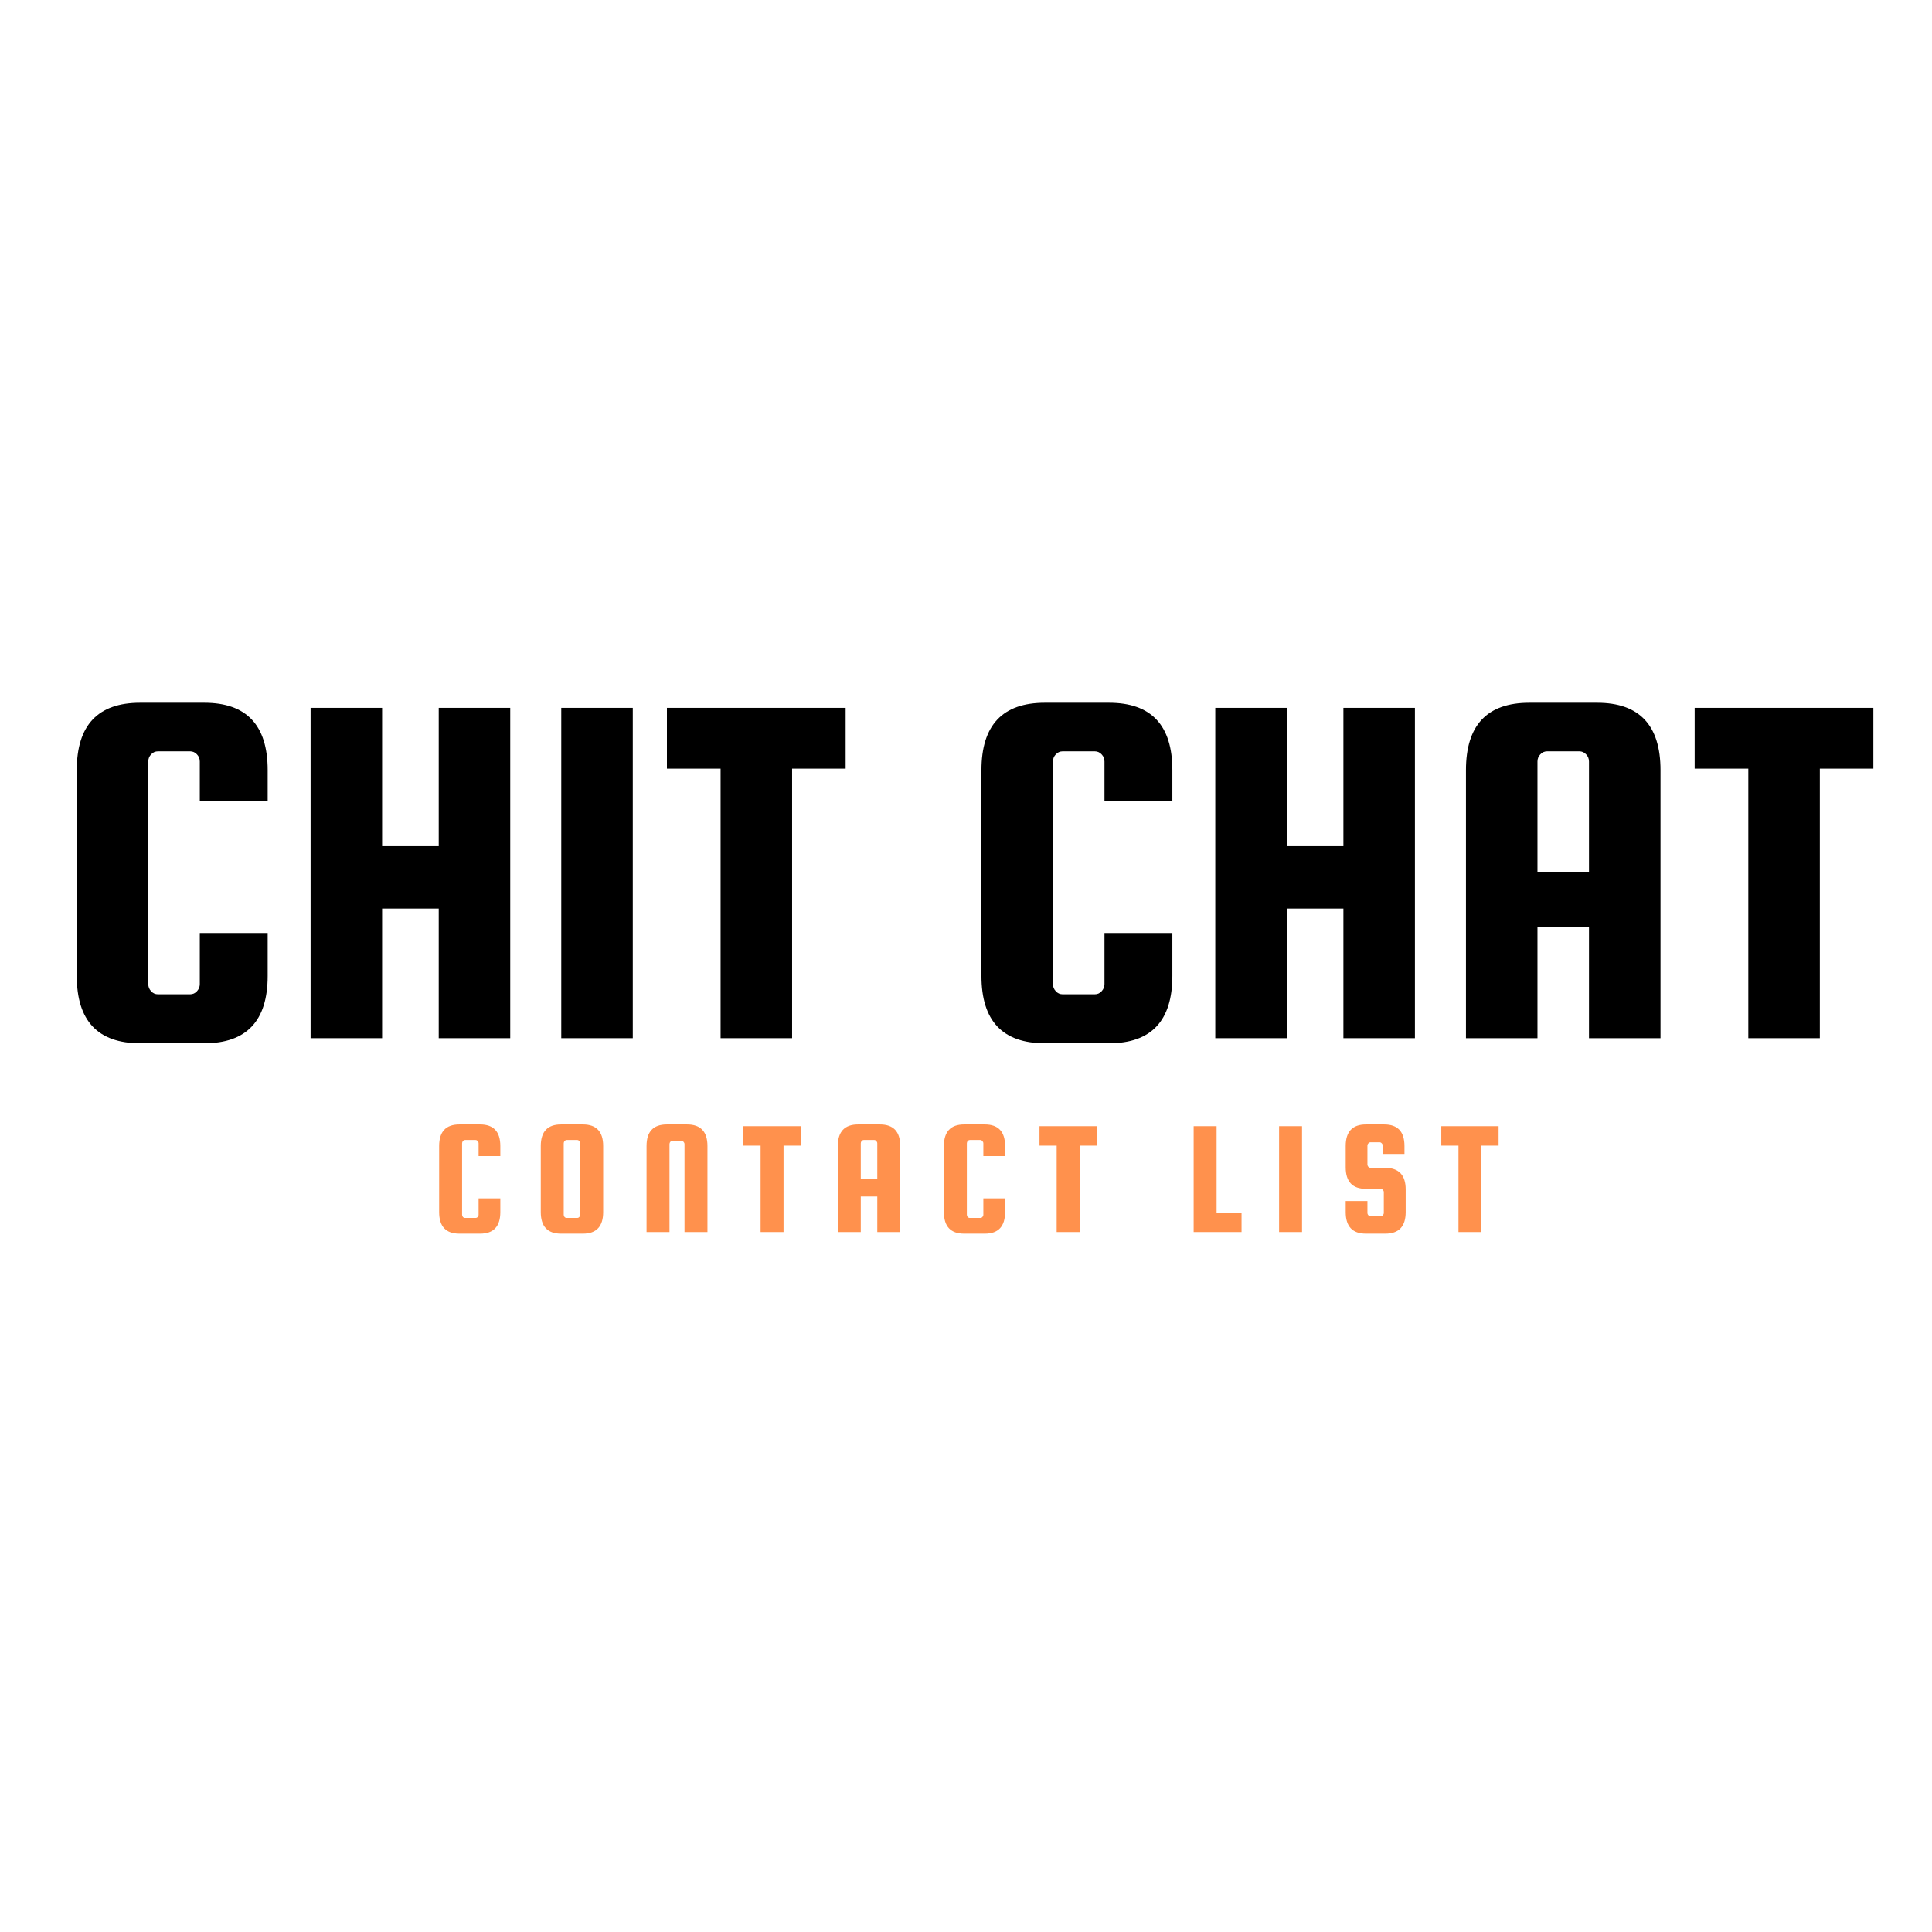 <svg xmlns="http://www.w3.org/2000/svg" xmlns:xlink="http://www.w3.org/1999/xlink" width="300" zoomAndPan="magnify" viewBox="0 0 224.88 225" height="300" preserveAspectRatio="xMidYMid meet" version="1.0"><defs><g/></defs><g fill="#000000" fill-opacity="1"><g transform="translate(5.911, 120.904)"><g><path d="M 17.297 -6.297 L 17.297 -12.25 L 25.203 -12.25 L 25.203 -7.25 C 25.203 -2.02 22.742 0.594 17.828 0.594 L 10.344 0.594 C 5.426 0.594 2.969 -2.02 2.969 -7.25 L 2.969 -31.219 C 2.969 -36.445 5.426 -39.062 10.344 -39.062 L 17.828 -39.062 C 22.742 -39.062 25.203 -36.445 25.203 -31.219 L 25.203 -27.594 L 17.297 -27.594 L 17.297 -32.219 C 17.297 -32.539 17.188 -32.816 16.969 -33.047 C 16.75 -33.285 16.484 -33.406 16.172 -33.406 L 12.422 -33.406 C 12.109 -33.406 11.844 -33.285 11.625 -33.047 C 11.406 -32.816 11.297 -32.539 11.297 -32.219 L 11.297 -6.297 C 11.297 -5.984 11.406 -5.707 11.625 -5.469 C 11.844 -5.227 12.109 -5.109 12.422 -5.109 L 16.172 -5.109 C 16.484 -5.109 16.75 -5.227 16.969 -5.469 C 17.188 -5.707 17.297 -5.984 17.297 -6.297 Z M 17.297 -6.297 "/></g></g></g><g fill="#000000" fill-opacity="1"><g transform="translate(33.143, 120.904)"><g><path d="M 11.297 -15.094 L 11.297 0 L 2.969 0 L 2.969 -38.469 L 11.297 -38.469 L 11.297 -22.359 L 17.891 -22.359 L 17.891 -38.469 L 26.219 -38.469 L 26.219 0 L 17.891 0 L 17.891 -15.094 Z M 11.297 -15.094 "/></g></g></g><g fill="#000000" fill-opacity="1"><g transform="translate(62.336, 120.904)"><g><path d="M 11.297 -38.469 L 11.297 0 L 2.969 0 L 2.969 -38.469 Z M 11.297 -38.469 "/></g></g></g><g fill="#000000" fill-opacity="1"><g transform="translate(76.844, 120.904)"><g><path d="M 0.766 -31.391 L 0.766 -38.469 L 21.578 -38.469 L 21.578 -31.391 L 15.344 -31.391 L 15.344 0 L 7.016 0 L 7.016 -31.391 Z M 0.766 -31.391 "/></g></g></g><g fill="#000000" fill-opacity="1"><g transform="translate(99.26, 120.904)"><g/></g></g><g fill="#000000" fill-opacity="1"><g transform="translate(111.27, 120.904)"><g><path d="M 17.297 -6.297 L 17.297 -12.25 L 25.203 -12.25 L 25.203 -7.25 C 25.203 -2.02 22.742 0.594 17.828 0.594 L 10.344 0.594 C 5.426 0.594 2.969 -2.02 2.969 -7.25 L 2.969 -31.219 C 2.969 -36.445 5.426 -39.062 10.344 -39.062 L 17.828 -39.062 C 22.742 -39.062 25.203 -36.445 25.203 -31.219 L 25.203 -27.594 L 17.297 -27.594 L 17.297 -32.219 C 17.297 -32.539 17.188 -32.816 16.969 -33.047 C 16.75 -33.285 16.484 -33.406 16.172 -33.406 L 12.422 -33.406 C 12.109 -33.406 11.844 -33.285 11.625 -33.047 C 11.406 -32.816 11.297 -32.539 11.297 -32.219 L 11.297 -6.297 C 11.297 -5.984 11.406 -5.707 11.625 -5.469 C 11.844 -5.227 12.109 -5.109 12.422 -5.109 L 16.172 -5.109 C 16.484 -5.109 16.75 -5.227 16.969 -5.469 C 17.188 -5.707 17.297 -5.984 17.297 -6.297 Z M 17.297 -6.297 "/></g></g></g><g fill="#000000" fill-opacity="1"><g transform="translate(138.502, 120.904)"><g><path d="M 11.297 -15.094 L 11.297 0 L 2.969 0 L 2.969 -38.469 L 11.297 -38.469 L 11.297 -22.359 L 17.891 -22.359 L 17.891 -38.469 L 26.219 -38.469 L 26.219 0 L 17.891 0 L 17.891 -15.094 Z M 11.297 -15.094 "/></g></g></g><g fill="#000000" fill-opacity="1"><g transform="translate(167.696, 120.904)"><g><path d="M 18.25 -39.062 C 23.164 -39.062 25.625 -36.445 25.625 -31.219 L 25.625 0 L 17.297 0 L 17.297 -12.906 L 11.297 -12.906 L 11.297 0 L 2.969 0 L 2.969 -31.219 C 2.969 -36.445 5.426 -39.062 10.344 -39.062 Z M 11.297 -19.328 L 17.297 -19.328 L 17.297 -32.219 C 17.297 -32.539 17.188 -32.816 16.969 -33.047 C 16.75 -33.285 16.484 -33.406 16.172 -33.406 L 12.422 -33.406 C 12.109 -33.406 11.844 -33.285 11.625 -33.047 C 11.406 -32.816 11.297 -32.539 11.297 -32.219 Z M 11.297 -19.328 "/></g></g></g><g fill="#000000" fill-opacity="1"><g transform="translate(196.533, 120.904)"><g><path d="M 0.766 -31.391 L 0.766 -38.469 L 21.578 -38.469 L 21.578 -31.391 L 15.344 -31.391 L 15.344 0 L 7.016 0 L 7.016 -31.391 Z M 0.766 -31.391 "/></g></g></g><g fill="#ff914d" fill-opacity="1"><g transform="translate(50.13, 143.483)"><g><path d="M 5.547 -2.016 L 5.547 -3.922 L 8.078 -3.922 L 8.078 -2.328 C 8.078 -0.648 7.289 0.188 5.719 0.188 L 3.312 0.188 C 1.738 0.188 0.953 -0.648 0.953 -2.328 L 0.953 -10.016 C 0.953 -11.691 1.738 -12.531 3.312 -12.531 L 5.719 -12.531 C 7.289 -12.531 8.078 -11.691 8.078 -10.016 L 8.078 -8.844 L 5.547 -8.844 L 5.547 -10.328 C 5.547 -10.43 5.508 -10.52 5.438 -10.594 C 5.375 -10.676 5.289 -10.719 5.188 -10.719 L 3.984 -10.719 C 3.879 -10.719 3.789 -10.676 3.719 -10.594 C 3.656 -10.52 3.625 -10.43 3.625 -10.328 L 3.625 -2.016 C 3.625 -1.922 3.656 -1.832 3.719 -1.75 C 3.789 -1.676 3.879 -1.641 3.984 -1.641 L 5.188 -1.641 C 5.289 -1.641 5.375 -1.676 5.438 -1.75 C 5.508 -1.832 5.547 -1.922 5.547 -2.016 Z M 5.547 -2.016 "/></g></g></g><g fill="#ff914d" fill-opacity="1"><g transform="translate(61.966, 143.483)"><g><path d="M 8.219 -10.016 L 8.219 -2.328 C 8.219 -0.648 7.43 0.188 5.859 0.188 L 3.312 0.188 C 1.738 0.188 0.953 -0.648 0.953 -2.328 L 0.953 -10.016 C 0.953 -11.691 1.738 -12.531 3.312 -12.531 L 5.859 -12.531 C 7.43 -12.531 8.219 -11.691 8.219 -10.016 Z M 5.547 -2.016 L 5.547 -10.328 C 5.547 -10.43 5.508 -10.52 5.438 -10.594 C 5.375 -10.676 5.289 -10.719 5.188 -10.719 L 3.984 -10.719 C 3.879 -10.719 3.789 -10.676 3.719 -10.594 C 3.656 -10.52 3.625 -10.43 3.625 -10.328 L 3.625 -2.016 C 3.625 -1.922 3.656 -1.832 3.719 -1.75 C 3.789 -1.676 3.879 -1.641 3.984 -1.641 L 5.188 -1.641 C 5.289 -1.641 5.375 -1.676 5.438 -1.75 C 5.508 -1.832 5.547 -1.922 5.547 -2.016 Z M 5.547 -2.016 "/></g></g></g><g fill="#ff914d" fill-opacity="1"><g transform="translate(74.299, 143.483)"><g><path d="M 8.031 0 L 5.359 0 L 5.359 -10.234 C 5.359 -10.336 5.32 -10.426 5.25 -10.5 C 5.176 -10.582 5.094 -10.625 5 -10.625 L 3.969 -10.625 C 3.863 -10.625 3.773 -10.582 3.703 -10.5 C 3.641 -10.426 3.609 -10.336 3.609 -10.234 L 3.609 0 L 0.938 0 L 0.938 -10.016 C 0.938 -11.691 1.723 -12.531 3.297 -12.531 L 5.656 -12.531 C 7.238 -12.531 8.031 -11.691 8.031 -10.016 Z M 8.031 0 "/></g></g></g><g fill="#ff914d" fill-opacity="1"><g transform="translate(86.269, 143.483)"><g><path d="M 0.25 -10.062 L 0.25 -12.328 L 6.922 -12.328 L 6.922 -10.062 L 4.922 -10.062 L 4.922 0 L 2.25 0 L 2.25 -10.062 Z M 0.25 -10.062 "/></g></g></g><g fill="#ff914d" fill-opacity="1"><g transform="translate(96.561, 143.483)"><g><path d="M 5.859 -12.531 C 7.43 -12.531 8.219 -11.691 8.219 -10.016 L 8.219 0 L 5.547 0 L 5.547 -4.141 L 3.625 -4.141 L 3.625 0 L 0.953 0 L 0.953 -10.016 C 0.953 -11.691 1.738 -12.531 3.312 -12.531 Z M 3.625 -6.203 L 5.547 -6.203 L 5.547 -10.328 C 5.547 -10.43 5.508 -10.52 5.438 -10.594 C 5.375 -10.676 5.289 -10.719 5.188 -10.719 L 3.984 -10.719 C 3.879 -10.719 3.789 -10.676 3.719 -10.594 C 3.656 -10.52 3.625 -10.43 3.625 -10.328 Z M 3.625 -6.203 "/></g></g></g><g fill="#ff914d" fill-opacity="1"><g transform="translate(108.913, 143.483)"><g><path d="M 5.547 -2.016 L 5.547 -3.922 L 8.078 -3.922 L 8.078 -2.328 C 8.078 -0.648 7.289 0.188 5.719 0.188 L 3.312 0.188 C 1.738 0.188 0.953 -0.648 0.953 -2.328 L 0.953 -10.016 C 0.953 -11.691 1.738 -12.531 3.312 -12.531 L 5.719 -12.531 C 7.289 -12.531 8.078 -11.691 8.078 -10.016 L 8.078 -8.844 L 5.547 -8.844 L 5.547 -10.328 C 5.547 -10.43 5.508 -10.52 5.438 -10.594 C 5.375 -10.676 5.289 -10.719 5.188 -10.719 L 3.984 -10.719 C 3.879 -10.719 3.789 -10.676 3.719 -10.594 C 3.656 -10.52 3.625 -10.43 3.625 -10.328 L 3.625 -2.016 C 3.625 -1.922 3.656 -1.832 3.719 -1.75 C 3.789 -1.676 3.879 -1.641 3.984 -1.641 L 5.188 -1.641 C 5.289 -1.641 5.375 -1.676 5.438 -1.75 C 5.508 -1.832 5.547 -1.922 5.547 -2.016 Z M 5.547 -2.016 "/></g></g></g><g fill="#ff914d" fill-opacity="1"><g transform="translate(120.749, 143.483)"><g><path d="M 0.25 -10.062 L 0.25 -12.328 L 6.922 -12.328 L 6.922 -10.062 L 4.922 -10.062 L 4.922 0 L 2.25 0 L 2.25 -10.062 Z M 0.25 -10.062 "/></g></g></g><g fill="#ff914d" fill-opacity="1"><g transform="translate(131.042, 143.483)"><g/></g></g><g fill="#ff914d" fill-opacity="1"><g transform="translate(137.999, 143.483)"><g><path d="M 3.625 -2.25 L 6.531 -2.25 L 6.531 0 L 0.953 0 L 0.953 -12.328 L 3.625 -12.328 Z M 3.625 -2.25 "/></g></g></g><g fill="#ff914d" fill-opacity="1"><g transform="translate(147.949, 143.483)"><g><path d="M 3.625 -12.328 L 3.625 0 L 0.953 0 L 0.953 -12.328 Z M 3.625 -12.328 "/></g></g></g><g fill="#ff914d" fill-opacity="1"><g transform="translate(155.707, 143.483)"><g><path d="M 7.797 -9.094 L 5.266 -9.094 L 5.266 -10.062 C 5.266 -10.164 5.227 -10.254 5.156 -10.328 C 5.082 -10.41 5 -10.453 4.906 -10.453 L 3.844 -10.453 C 3.75 -10.453 3.664 -10.41 3.594 -10.328 C 3.52 -10.254 3.484 -10.164 3.484 -10.062 L 3.484 -7.875 C 3.484 -7.77 3.52 -7.676 3.594 -7.594 C 3.664 -7.52 3.75 -7.484 3.844 -7.484 L 5.562 -7.484 C 7.145 -7.461 7.938 -6.625 7.938 -4.969 L 7.938 -2.328 C 7.938 -0.648 7.145 0.188 5.562 0.188 L 3.312 0.188 C 1.738 0.188 0.953 -0.648 0.953 -2.328 L 0.953 -3.609 L 3.484 -3.609 L 3.484 -2.234 C 3.484 -2.129 3.52 -2.035 3.594 -1.953 C 3.664 -1.879 3.75 -1.844 3.844 -1.844 L 5.031 -1.844 C 5.133 -1.844 5.219 -1.879 5.281 -1.953 C 5.352 -2.035 5.391 -2.129 5.391 -2.234 L 5.391 -4.656 C 5.391 -4.75 5.352 -4.832 5.281 -4.906 C 5.219 -4.988 5.133 -5.031 5.031 -5.031 L 3.312 -5.031 C 1.738 -5.031 0.953 -5.867 0.953 -7.547 L 0.953 -10.016 C 0.953 -11.691 1.738 -12.531 3.312 -12.531 L 5.438 -12.531 C 7.008 -12.531 7.797 -11.691 7.797 -10.016 Z M 7.797 -9.094 "/></g></g></g><g fill="#ff914d" fill-opacity="1"><g transform="translate(167.543, 143.483)"><g><path d="M 0.25 -10.062 L 0.25 -12.328 L 6.922 -12.328 L 6.922 -10.062 L 4.922 -10.062 L 4.922 0 L 2.25 0 L 2.25 -10.062 Z M 0.25 -10.062 "/></g></g></g></svg>